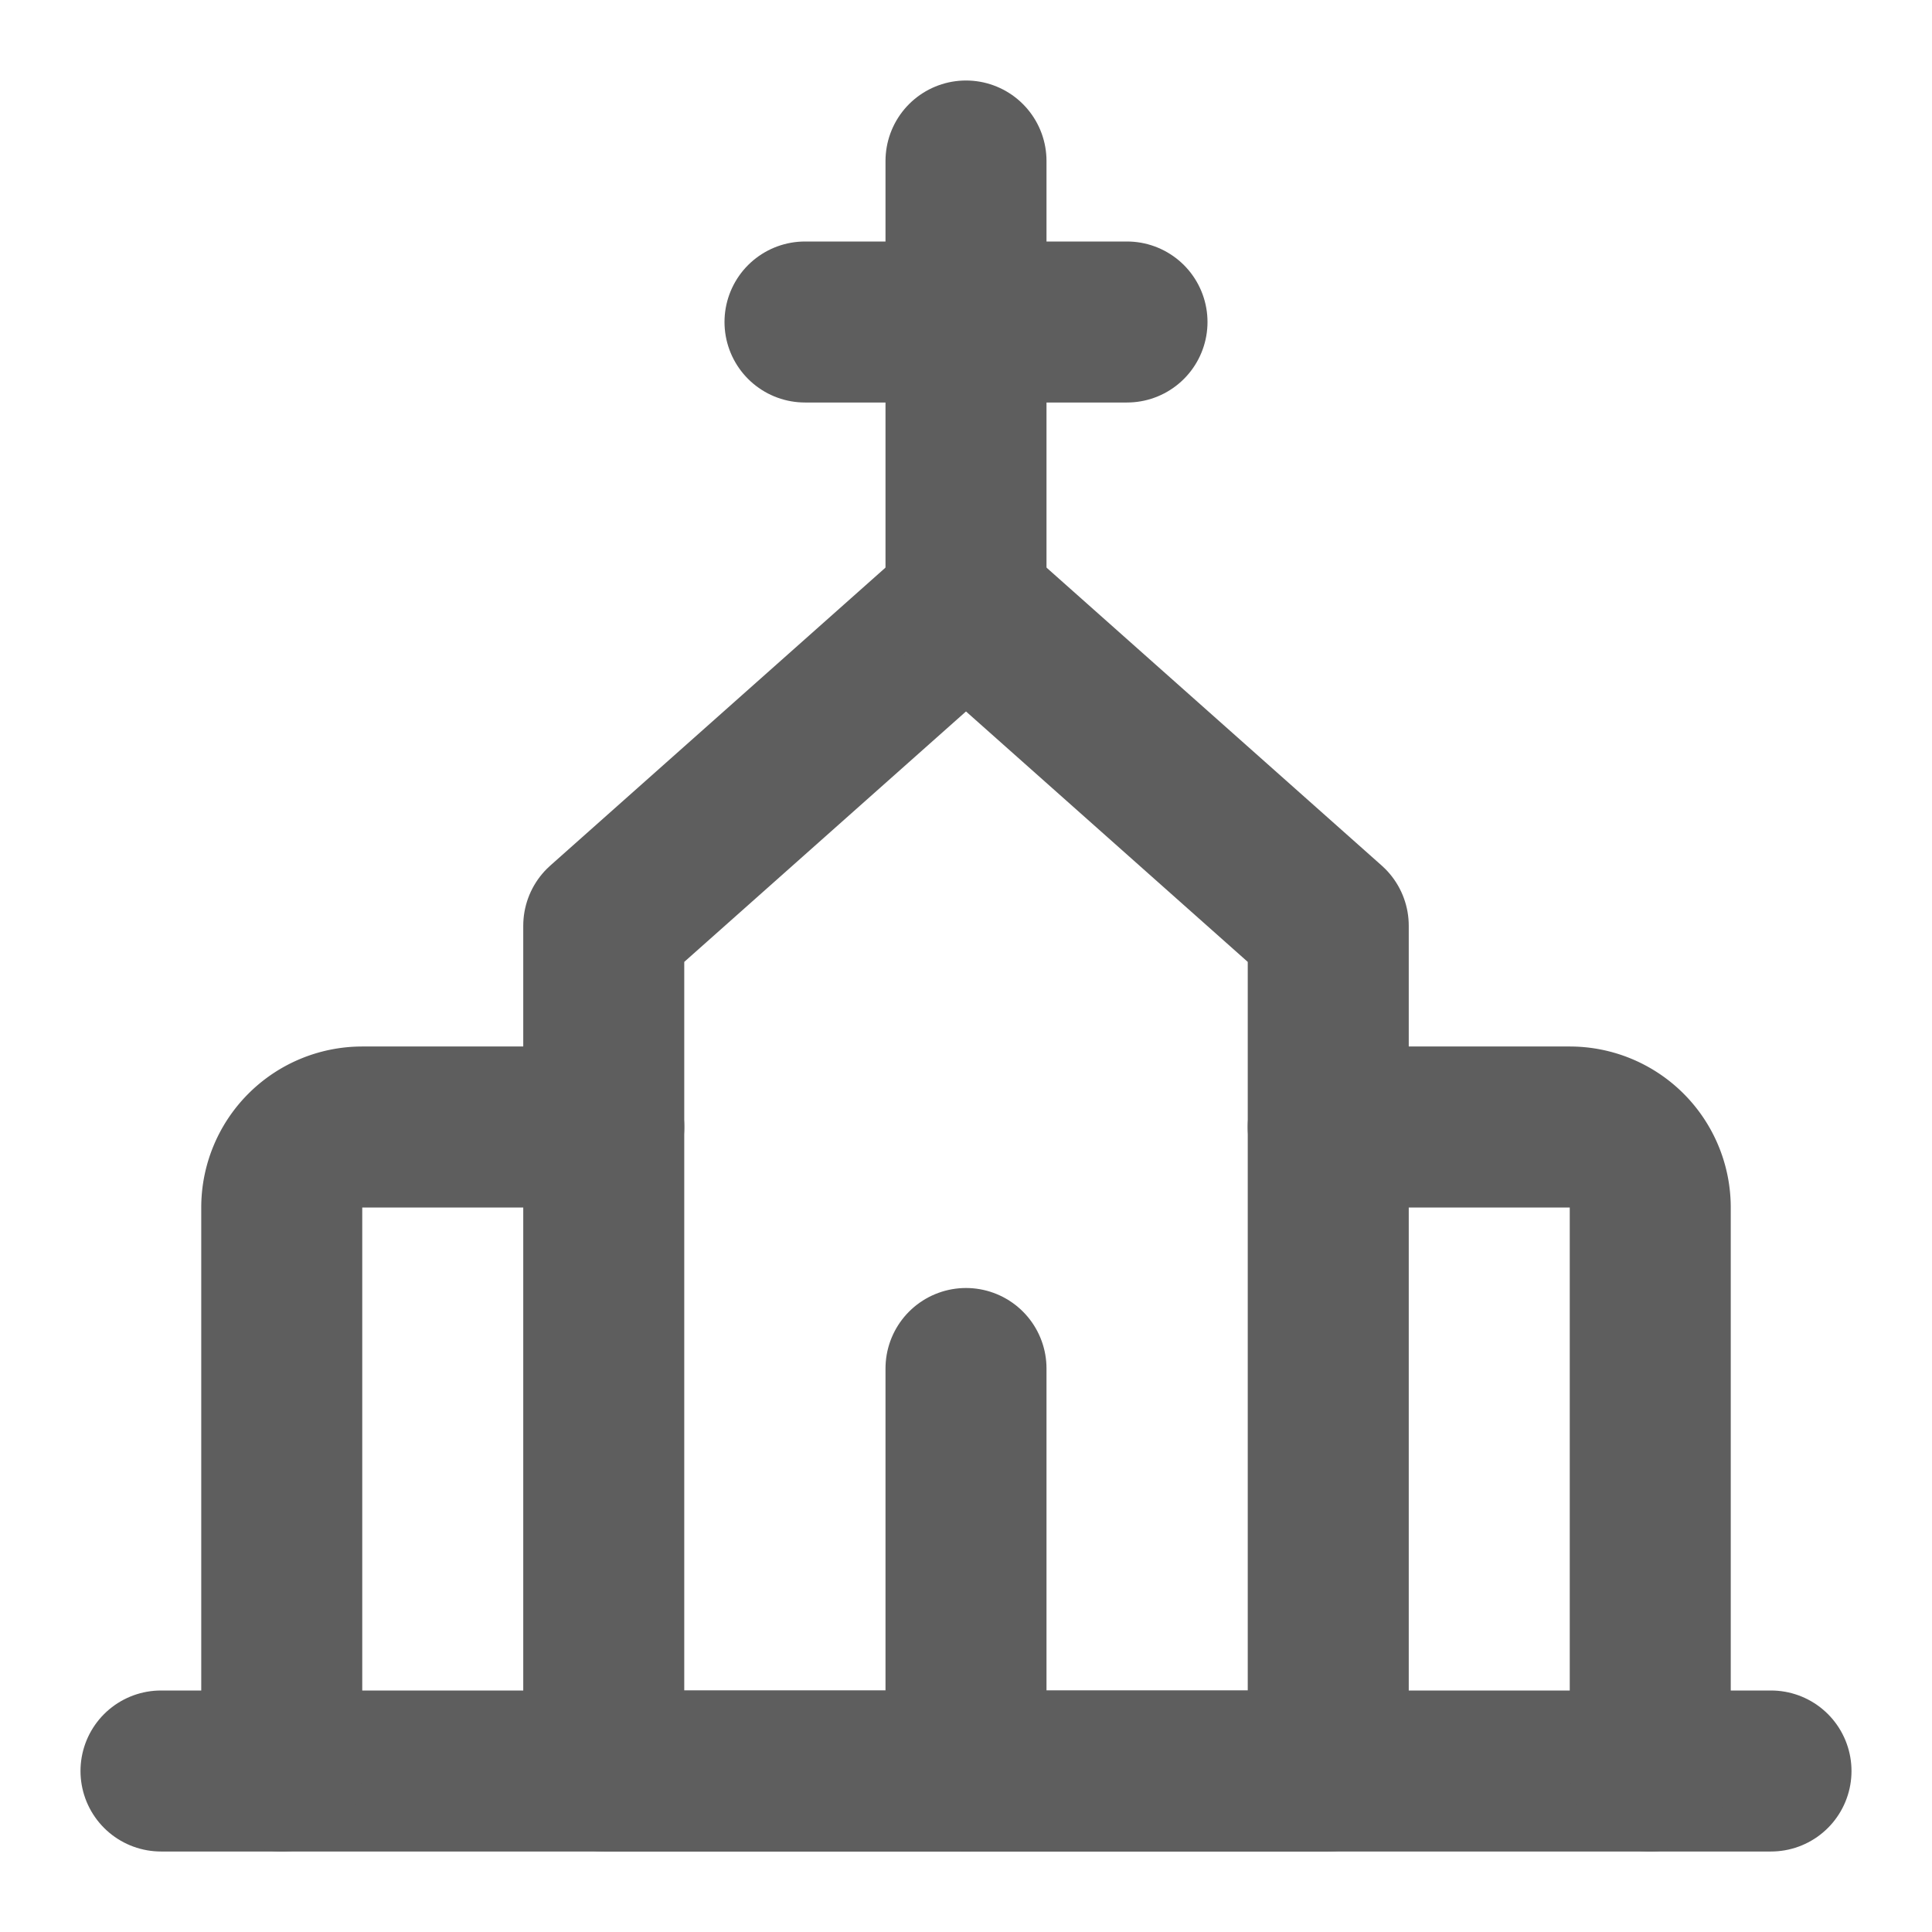 <svg width="80" height="80" fill="none" stroke="#5e5e5e" stroke-linecap="round" stroke-linejoin="round" stroke-width="2" viewBox="0 0 24 24" xmlns="http://www.w3.org/2000/svg">
  <path d="M2 22h20"></path>
  <path d="M16.5 14h3a1 1 0 0 1 1 1v7"></path>
  <path d="M7.5 14h-3a1 1 0 0 0-1 1v7"></path>
  <path d="M12 17v5"></path>
  <path d="m7.5 11.5 4.5-4 4.5 4V22h-9V11.5Z"></path>
  <path d="M10 4h4"></path>
  <path d="M12 2v5.5"></path>
</svg>